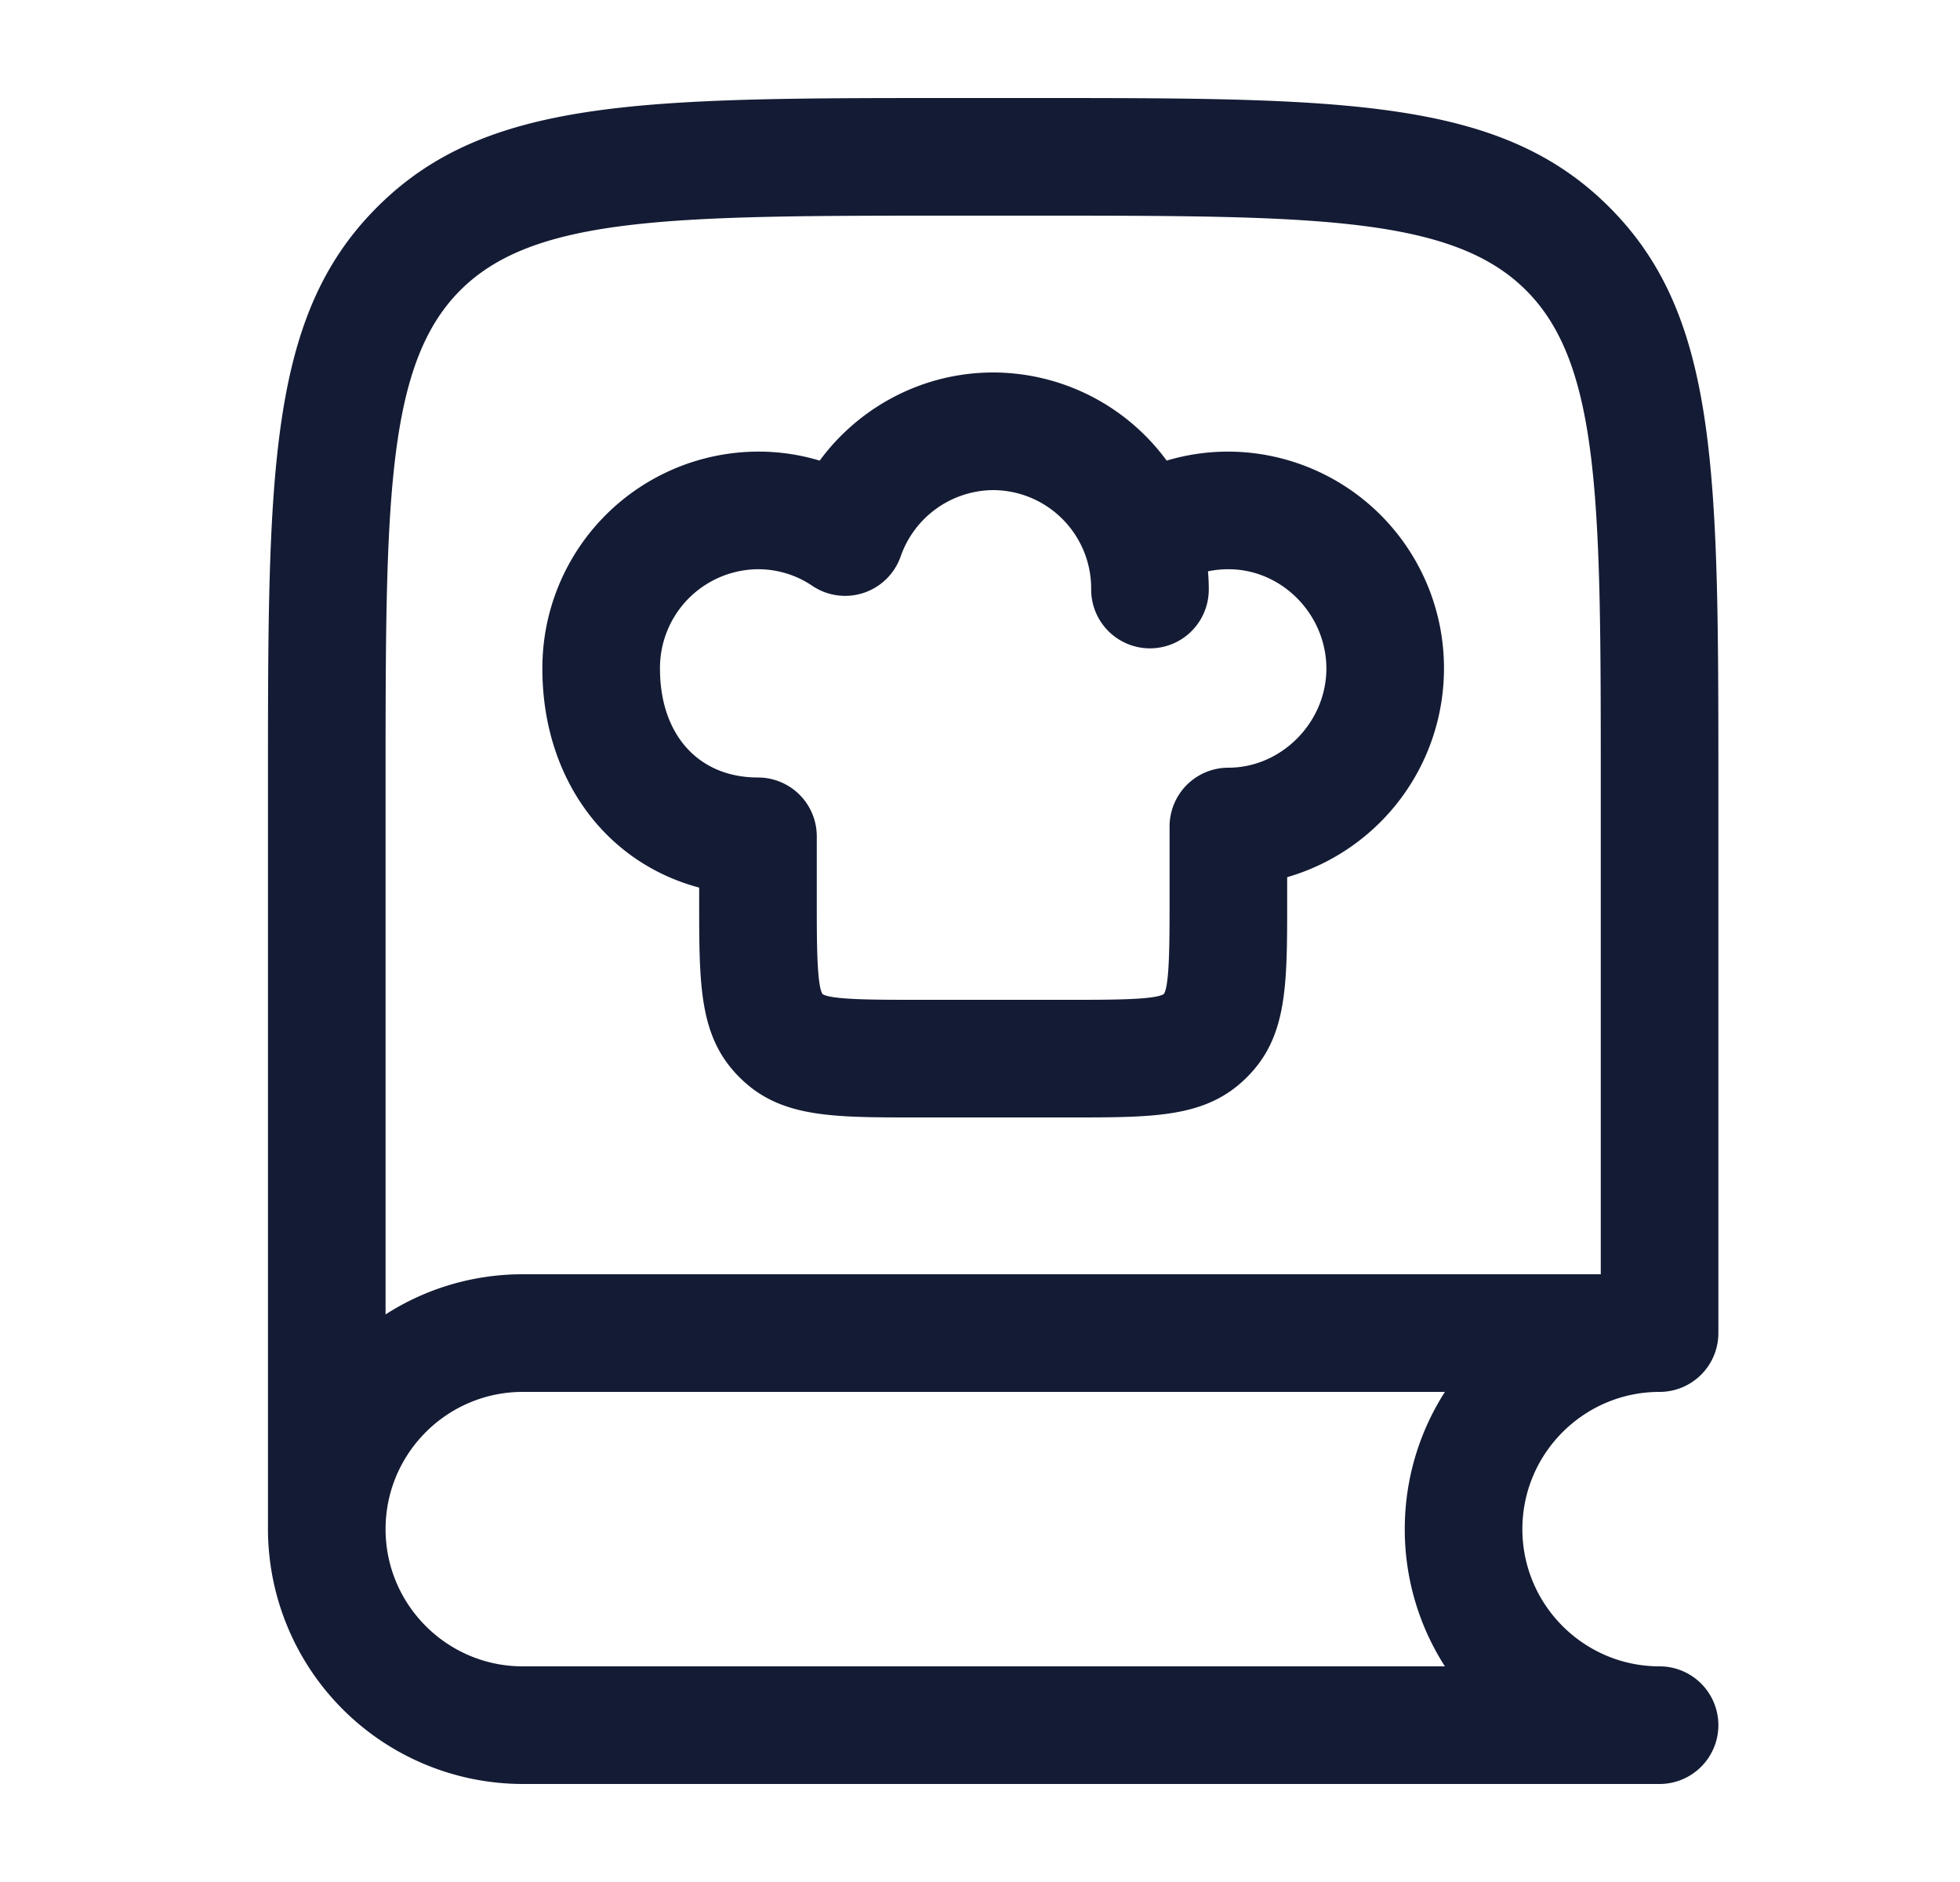 <svg xmlns="http://www.w3.org/2000/svg" width="25" height="24" fill="none"><path fill="#141B34" fill-rule="evenodd" d="M4.918 19.5c0 .965.785 1.75 1.75 1.75H18.43a3.23 3.23 0 0 1-.512-1.75c0-.644.188-1.244.512-1.75H6.668c-.965 0-1.75.785-1.75 1.75m17 2.5a.75.75 0 0 0-.75-.75c-.965 0-1.75-.785-1.75-1.75s.785-1.75 1.75-1.75a.75.75 0 0 0 .75-.75v-7c0-3.973 0-5.968-1.391-7.358-1.391-1.392-3.386-1.392-7.359-1.392h-1c-3.973 0-5.968 0-7.358 1.392C3.418 4.032 3.418 6.027 3.418 10v9.5a3.254 3.254 0 0 0 3.25 3.25h14.5a.75.75 0 0 0 .75-.75m-1.5-5.75V10c0-3.559 0-5.346-.952-6.297-.952-.953-2.738-.953-6.298-.953h-1c-3.559 0-5.346 0-6.297.952-.953.952-.953 2.738-.953 6.298v6.762a3.23 3.23 0 0 1 1.75-.512zm-8.75-2h2c1.075 0 1.724 0 2.237-.513.513-.512.513-1.162.513-2.237v-.314a2.77 2.77 0 0 0 2-2.66 2.76 2.76 0 0 0-2.75-2.767c-.269 0-.534.039-.787.115a2.75 2.75 0 0 0-2.213-1.124c-.887 0-1.703.431-2.213 1.124a2.7 2.7 0 0 0-.787-.115 2.76 2.76 0 0 0-2.75 2.767c0 1.398.806 2.475 2 2.793v.181c0 1.075 0 1.724.513 2.237.512.513 1.162.513 2.237.513m-3.25-5.724a1.26 1.26 0 0 1 1.25-1.267c.248 0 .488.073.692.211a.75.75 0 0 0 1.128-.374 1.26 1.26 0 0 1 1.18-.846 1.255 1.255 0 0 1 1.25 1.268.75.75 0 0 0 1.5 0q0-.117-.01-.232.128-.027.26-.027c.689 0 1.25.582 1.25 1.267s-.572 1.264-1.25 1.264a.75.75 0 0 0-.75.75v.96c0 .501 0 1.069-.073 1.176-.108.074-.676.074-1.177.074h-2c-.501 0-1.068 0-1.176-.073-.074-.108-.074-.676-.074-1.177v-.835a.75.75 0 0 0-.75-.75c-.759 0-1.25-.545-1.25-1.389" clip-rule="evenodd"/></svg>